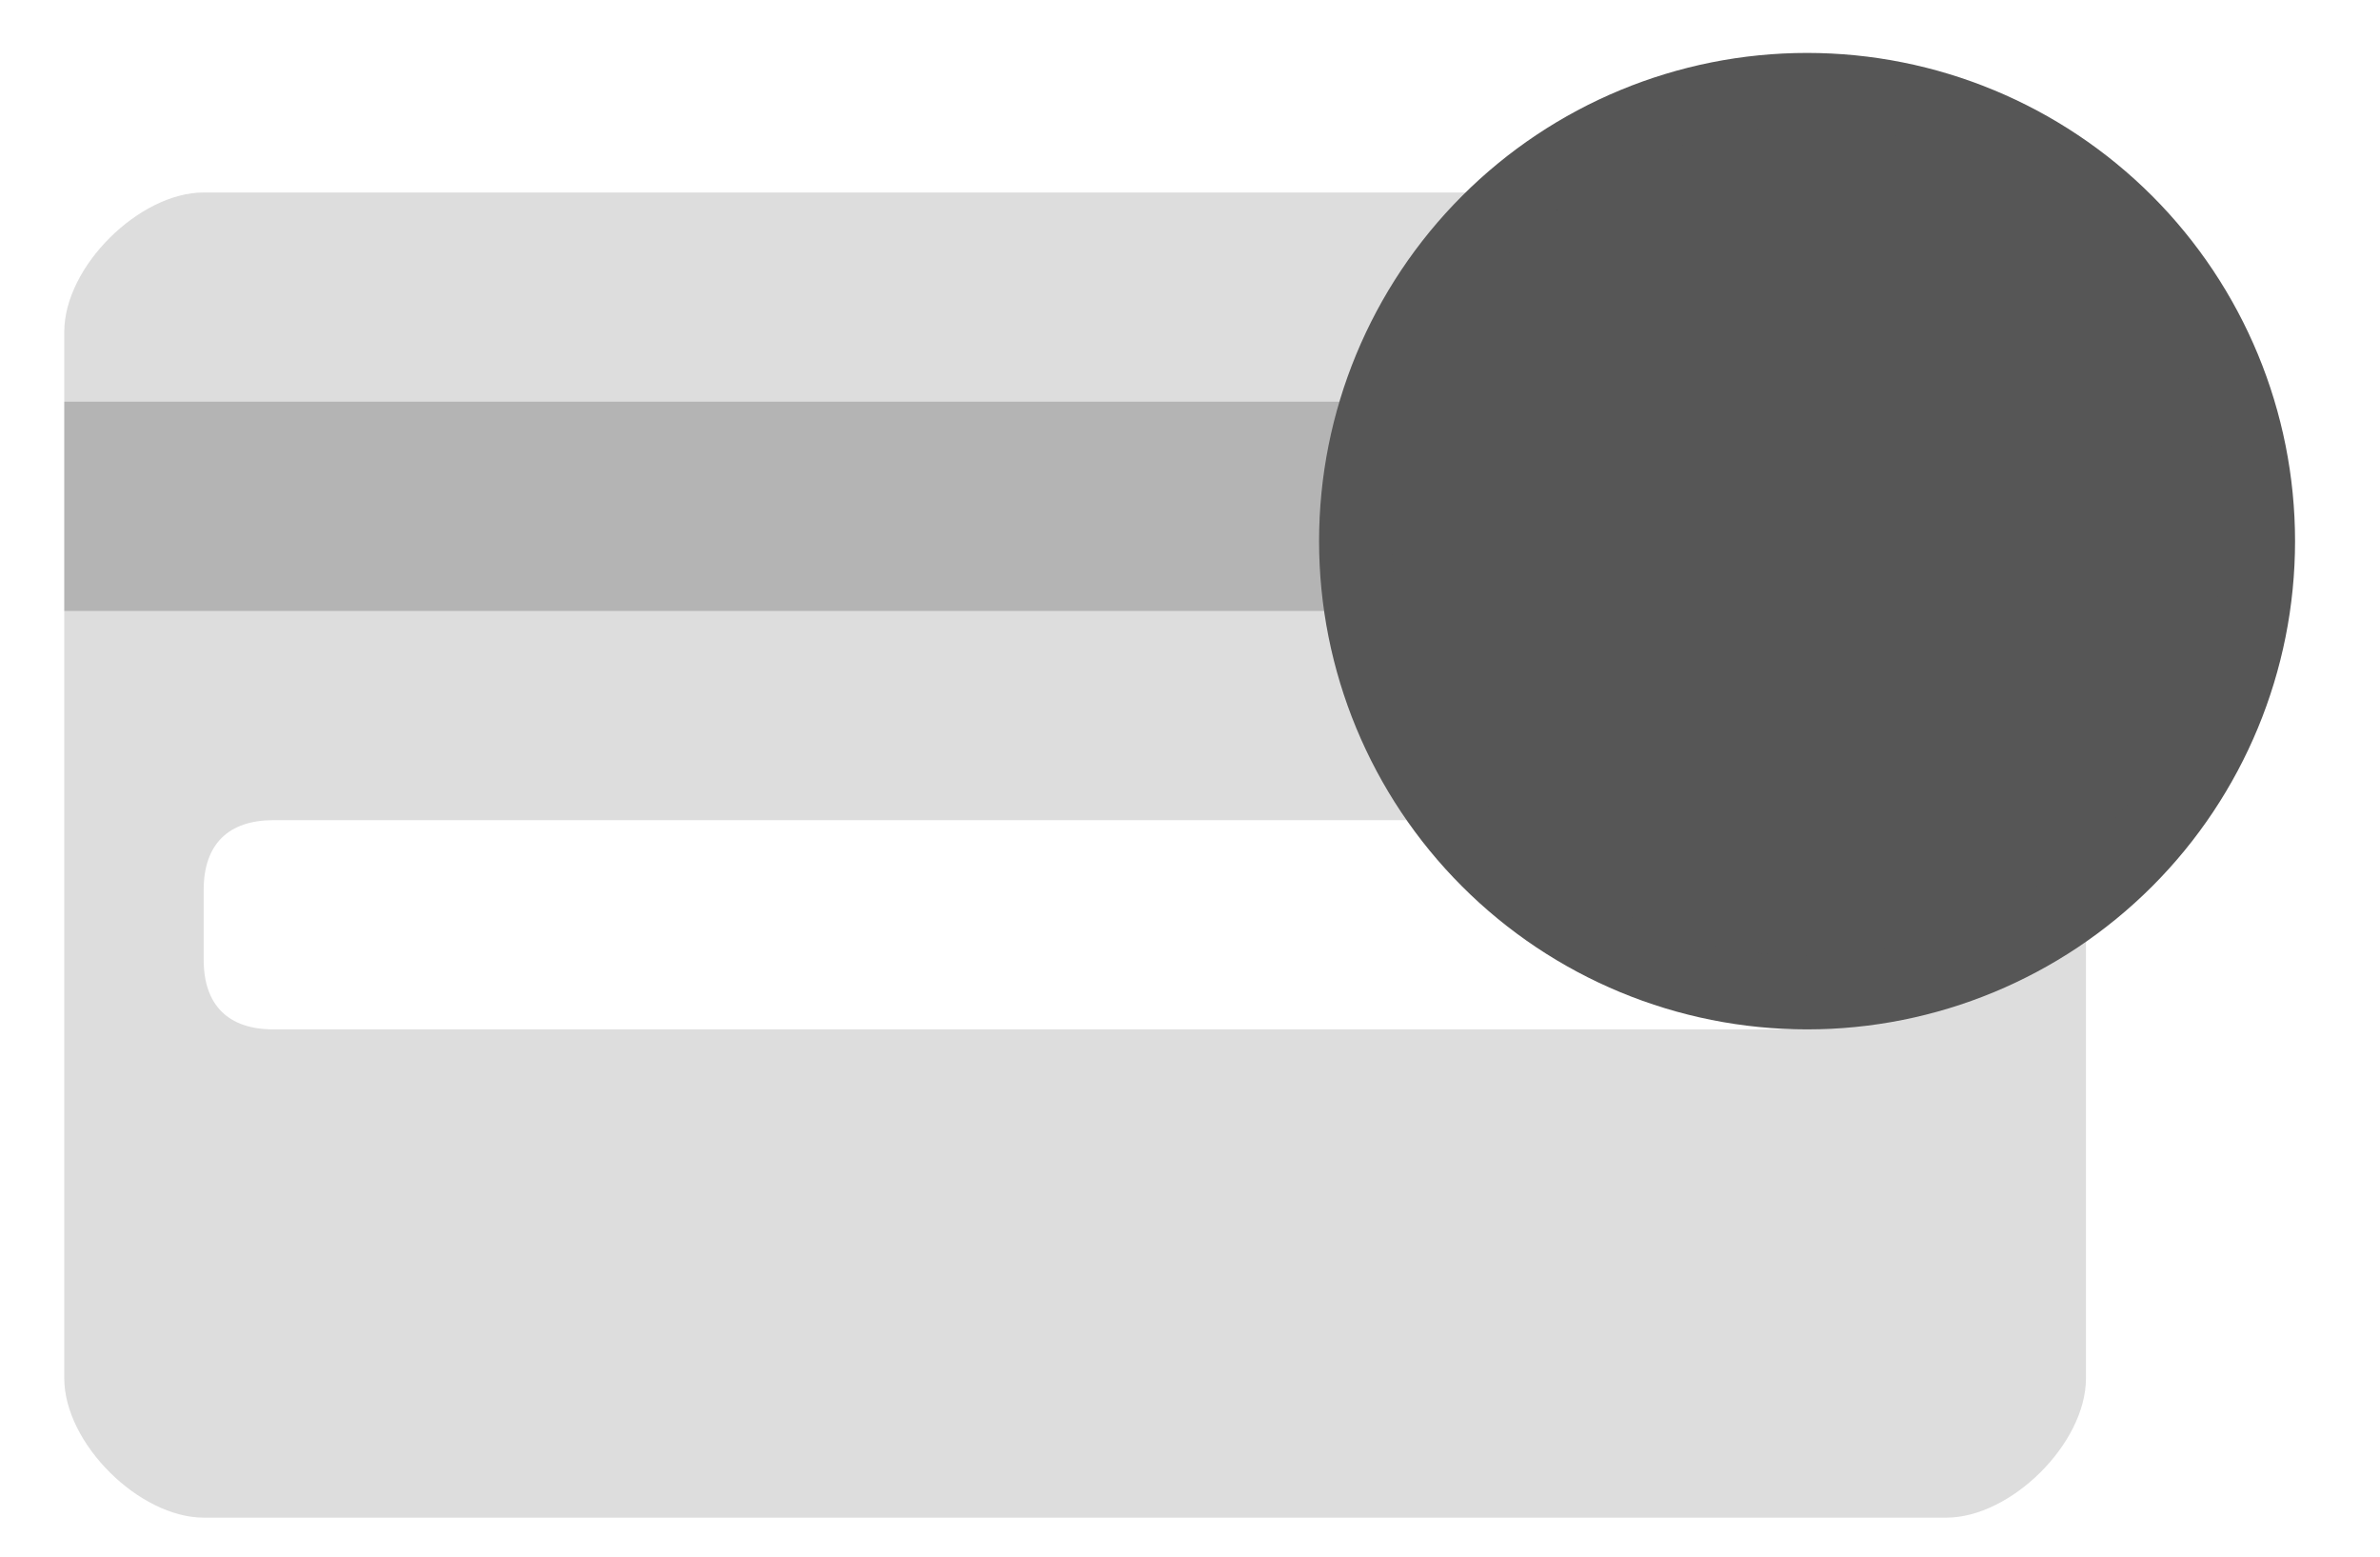 <svg width="26" height="17" viewBox="0 0 26 17" fill="none" xmlns="http://www.w3.org/2000/svg">
<path opacity="0.2" fill-rule="evenodd" clip-rule="evenodd" d="M17.213 2.102H2.225C1.525 2.102 0.702 2.909 0.702 3.625V15.051C0.702 15.767 1.525 16.574 2.225 16.574H21.264C21.965 16.574 22.788 15.767 22.788 15.051V9.315C22.146 9.892 21.354 10.275 20.503 10.419V10.48C20.503 10.983 20.229 11.242 19.741 11.242H2.987C2.499 11.242 2.225 10.983 2.225 10.48V9.719C2.225 9.216 2.499 8.957 2.987 8.957H16.337C15.897 8.47 15.568 7.893 15.372 7.267C15.176 6.641 15.117 5.979 15.201 5.328C15.284 4.677 15.507 4.052 15.854 3.495C16.201 2.938 16.665 2.463 17.213 2.102Z" fill="#565656"/>
<path opacity="0.3" fill-rule="evenodd" clip-rule="evenodd" d="M15.431 4.387H0.702V6.672H15.233C15.105 5.906 15.173 5.12 15.431 4.387Z" fill="#565656"/>
<path fill-rule="evenodd" clip-rule="evenodd" d="M19.741 11.242C18.327 11.242 16.971 10.68 15.972 9.68C14.972 8.681 14.41 7.324 14.41 5.91C14.41 4.496 14.972 3.14 15.972 2.14C16.971 1.14 18.327 0.578 19.741 0.578C21.155 0.578 22.511 1.14 23.511 2.14C24.51 3.14 25.072 4.496 25.072 5.91C25.072 7.324 24.51 8.681 23.511 9.68C22.511 10.68 21.155 11.242 19.741 11.242ZM17.624 3.701H17.022L15.553 4.448V5.209L16.718 4.6V8.119H17.632V3.701H17.624ZM19.375 4.311C19.81 4.311 20.114 4.554 20.114 4.905C20.114 5.286 19.756 5.552 19.238 5.552H19.01V6.2H19.284C19.832 6.2 20.206 6.474 20.206 6.87C20.206 7.251 19.84 7.51 19.322 7.51C18.942 7.51 18.561 7.388 18.165 7.152V7.913C18.591 8.096 19.018 8.195 19.436 8.195C20.434 8.195 21.119 7.685 21.119 6.946C21.119 6.428 20.8 6.009 20.267 5.842C20.724 5.689 21.02 5.286 21.02 4.829C21.02 4.112 20.388 3.625 19.474 3.625C19.063 3.63 18.656 3.718 18.279 3.884V4.63C18.644 4.425 19.018 4.311 19.375 4.311ZM22.666 5.971C23.221 5.971 23.61 6.299 23.61 6.725C23.61 7.175 23.221 7.487 22.666 7.487C22.33 7.487 21.98 7.38 21.622 7.159V7.944C21.995 8.112 22.376 8.195 22.749 8.195C22.947 8.195 23.13 8.165 23.305 8.119C23.701 7.472 23.93 6.725 23.93 5.925L23.915 5.605C23.631 5.438 23.307 5.353 22.978 5.362C22.841 5.362 22.696 5.369 22.544 5.392V4.402H23.64C23.545 4.158 23.428 3.924 23.29 3.701H21.752V6.101C22.056 6.024 22.361 5.971 22.666 5.971Z" fill="#565656"/>
<circle cx="19.741" cy="5.91" r="4.53" fill="#565656"/>
</svg>
